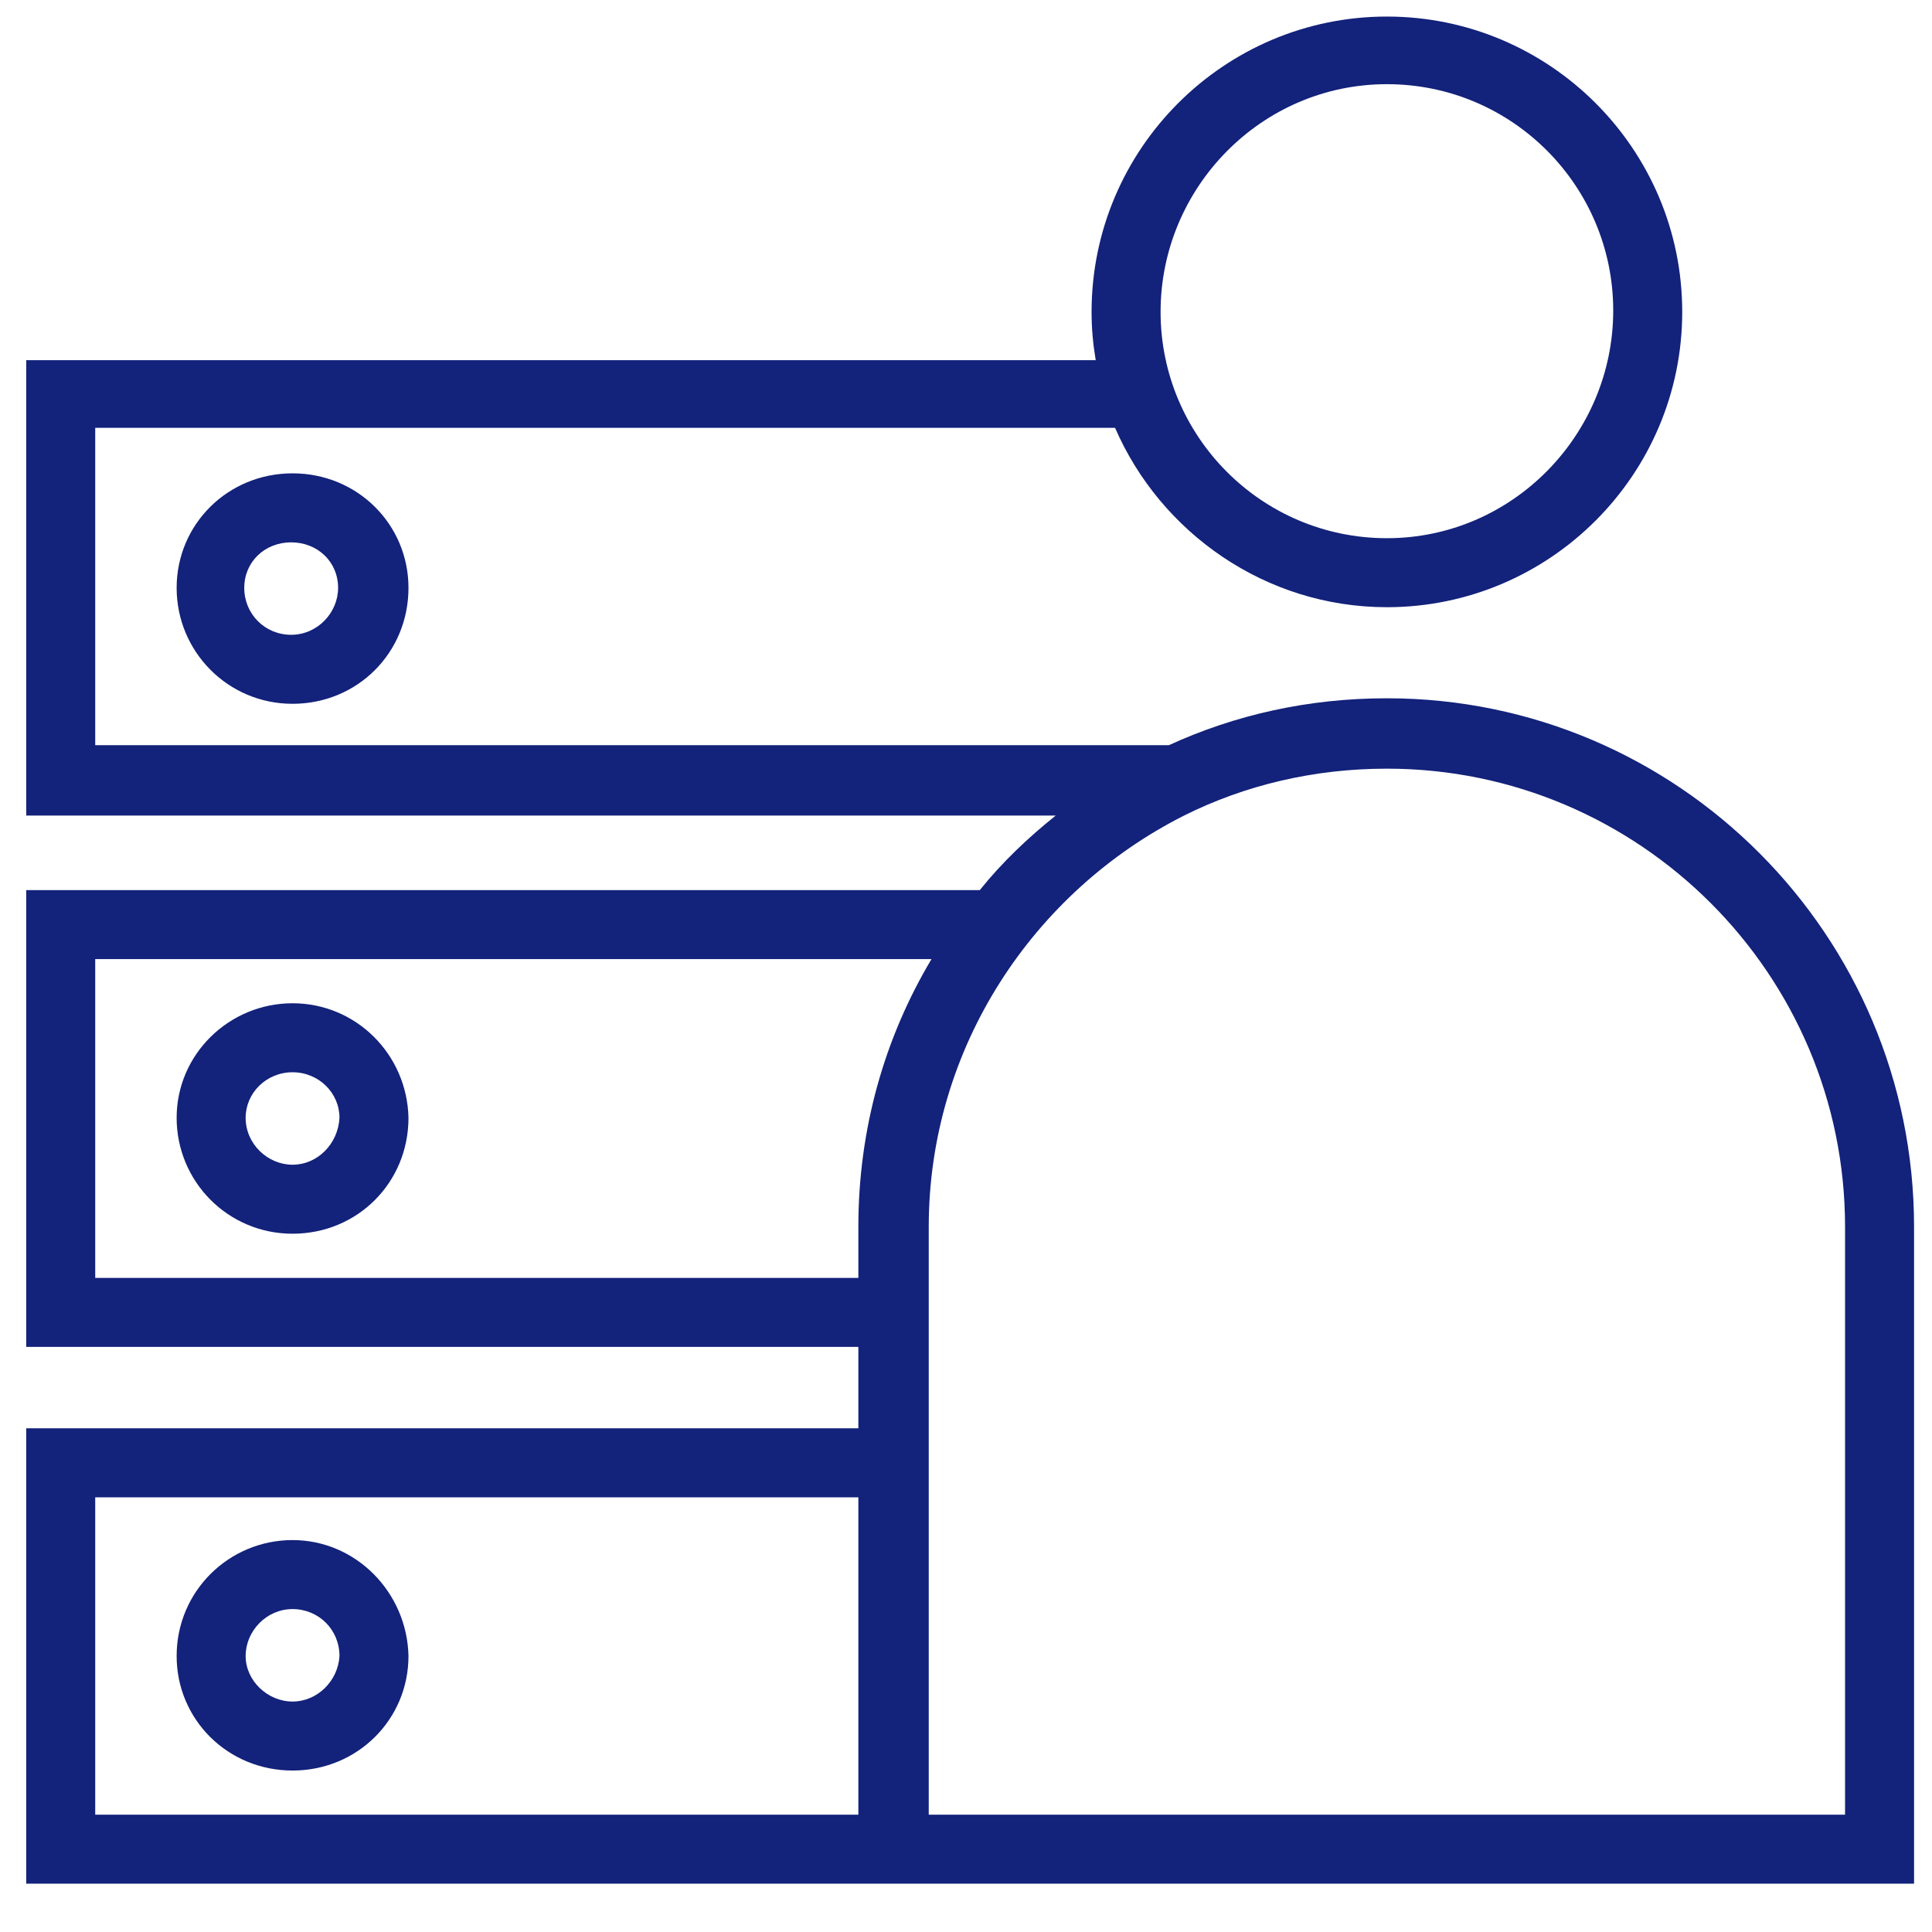 <?xml version="1.0" standalone="no"?><!DOCTYPE svg PUBLIC "-//W3C//DTD SVG 1.1//EN" "http://www.w3.org/Graphics/SVG/1.1/DTD/svg11.dtd"><svg t="1752829678729" class="icon" viewBox="0 0 1024 1024" version="1.1" xmlns="http://www.w3.org/2000/svg" p-id="21807" xmlns:xlink="http://www.w3.org/1999/xlink" width="200" height="200"><path d="M735.086 370.103c-41.691 0-80.457 8.777-115.566 24.869H50.469V226.743h540.526c24.137 55.589 79.726 95.086 144.091 95.086 86.309 0 156.526-70.217 156.526-156.526s-70.217-156.526-156.526-156.526-156.526 70.217-156.526 156.526c0 8.777 0.731 16.823 2.194 25.6H13.897v241.371h545.646c-14.629 11.703-28.526 24.869-40.229 39.497H13.897v242.103h441.051v43.154H13.897v241.371h1000.594V650.24c0-154.331-125.074-280.137-279.406-280.137z m0-325.486c66.56 0 119.954 54.126 119.954 119.954S801.646 285.257 735.086 285.257s-119.954-54.126-119.954-119.954 53.394-120.686 119.954-120.686zM50.469 677.303V508.343h443.246c-24.869 41.691-38.766 89.966-38.766 141.897v27.063H50.469z m0 284.526v-168.229h404.48v168.229H50.469z m927.451 0H492.251V650.24c0-95.086 55.589-177.737 135.314-217.966 32.183-16.091 68.754-24.869 107.52-24.869 133.851 0 242.834 108.983 242.834 242.834v311.589z" fill="#13227a" p-id="21808"></path><path d="M155.063 816.274c-33.646 0-61.44 27.063-61.44 61.44 0 33.646 27.063 60.709 61.44 60.709s61.44-27.063 61.44-60.709c-0.731-33.646-27.794-61.44-61.44-61.44z m0 85.577c-13.166 0-24.869-10.971-24.869-24.137 0-13.166 10.971-24.869 24.869-24.869s24.869 10.971 24.869 24.869c-0.731 13.166-11.703 24.137-24.869 24.137zM155.063 531.749c-33.646 0-61.44 27.063-61.44 60.709 0 33.646 27.063 61.44 61.44 61.44s61.44-27.063 61.44-61.44c-0.731-33.646-27.794-60.709-61.44-60.709z m0 85.577c-13.166 0-24.869-10.971-24.869-24.869 0-13.166 10.971-24.137 24.869-24.137s24.869 10.971 24.869 24.137c-0.731 13.897-11.703 24.869-24.869 24.869zM93.623 311.589c0 33.646 27.063 61.44 61.44 61.44s61.44-27.063 61.44-61.44c0-33.646-27.063-60.709-61.44-60.709s-61.44 27.063-61.44 60.709z m85.577 0c0 13.166-10.971 24.869-24.869 24.869s-24.869-10.971-24.869-24.869 10.971-24.137 24.869-24.137 24.869 10.24 24.869 24.137z" fill="#13227a" p-id="21809"></path></svg>